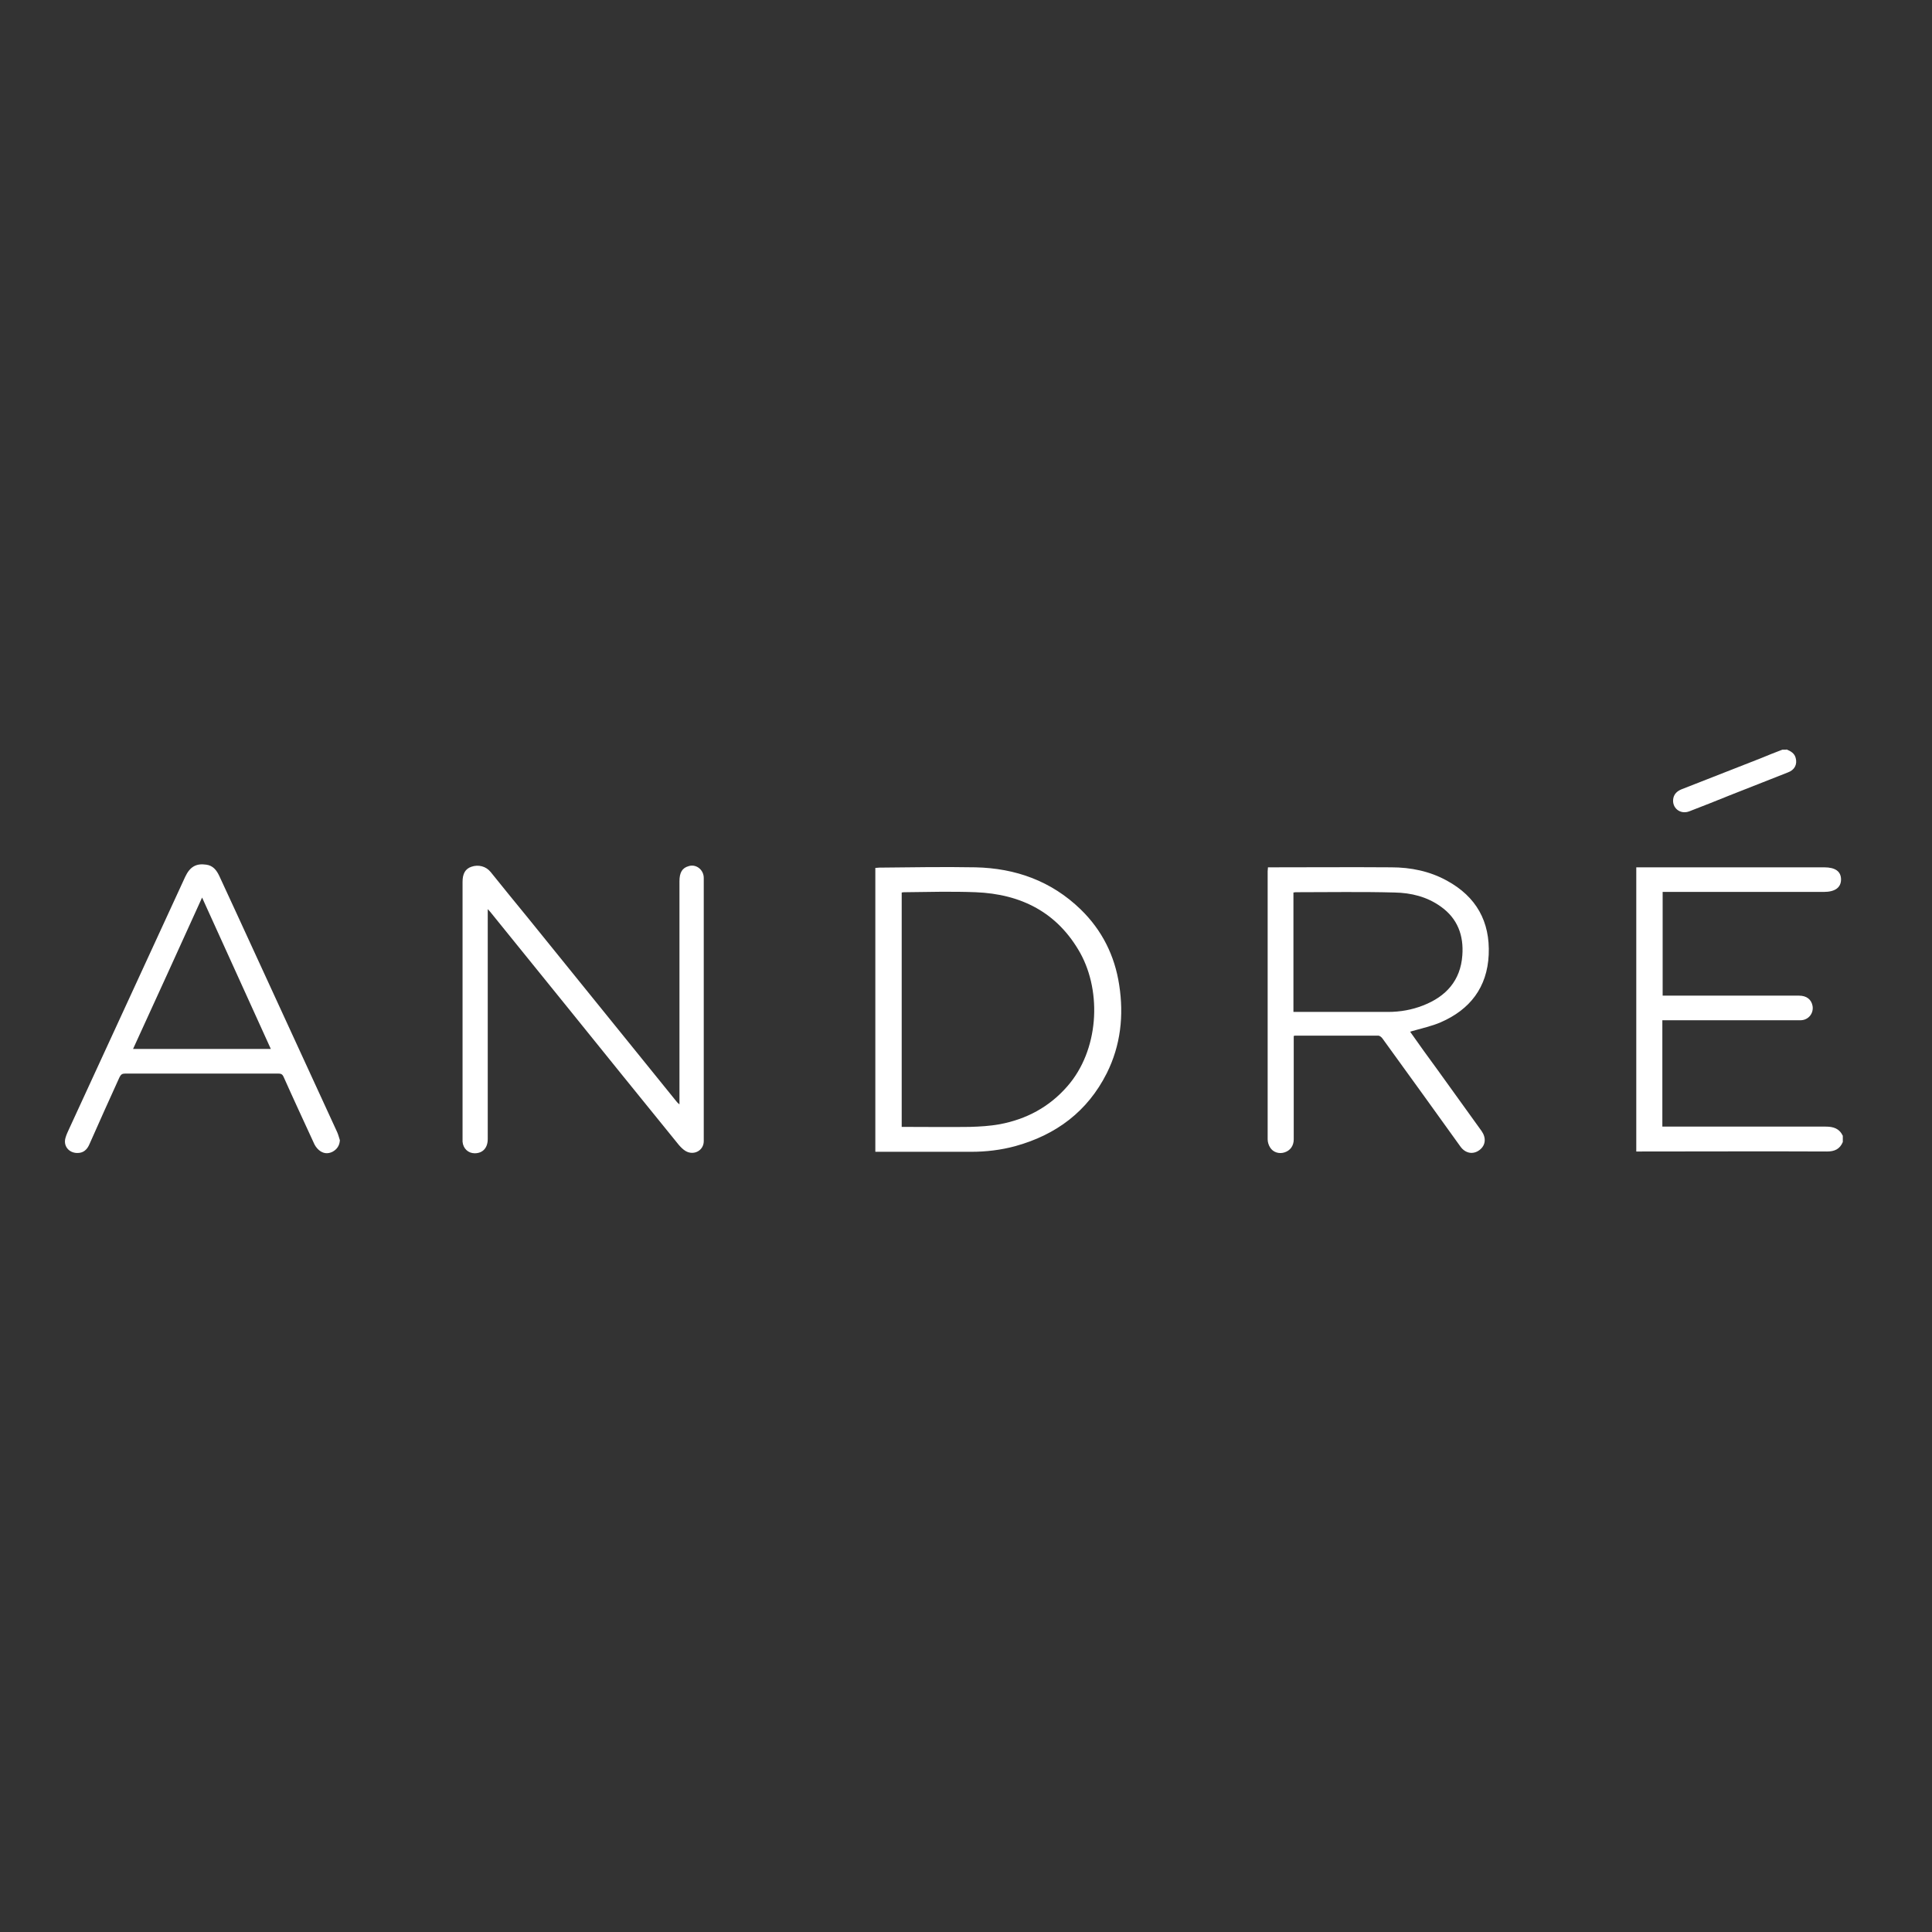 <?xml version="1.0" encoding="utf-8"?>
<!-- Generator: Adobe Illustrator 19.2.1, SVG Export Plug-In . SVG Version: 6.00 Build 0)  -->
<svg version="1.1" id="layer" xmlns="http://www.w3.org/2000/svg" xmlns:xlink="http://www.w3.org/1999/xlink" x="0px" y="0px"
	 viewBox="0 0 652 652" style="enable-background:new 0 0 652 652;" xml:space="preserve">
<rect x="0" y="0" width="652" height="652" fill="#333333" stroke="none"/>
<style type="text/css">
	.st0{fill:#FFFFFF;} /* Changed fill to white */
</style>
<path id="Combined-Shape" class="st0" d="M69.6,291.8c2.3,0.3,3.5,1.9,4.4,3.8c1.8,4,3.7,7.9,5.5,11.9
	c11.4,24.9,22.9,49.7,34.3,74.6c0.4,0.9,0.6,1.8,0.9,2.7c-0.1,1.8-1,3.1-2.5,3.9c-1.6,0.8-3.2,0.6-4.6-0.6c-0.8-0.7-1.4-1.6-1.8-2.6
	c-3.4-7.4-6.8-14.7-10.1-22.1c-0.4-0.9-0.9-1.1-1.8-1.1c-17.2,0-34.4,0-51.6,0c-1.1,0-1.5,0.3-2,1.3c-3.4,7.5-6.8,15-10.1,22.5
	c-0.8,1.9-2.1,3.1-4.3,3c-2.7-0.1-4.6-2.4-3.8-5.1c0.3-1.1,0.8-2.1,1.3-3.2c13-28.3,26.1-56.6,39.1-84.9
	C64.1,292.5,66.2,291.3,69.6,291.8z M469.5,292.7c6.6,0,13,1.3,18.8,4.5c9.9,5.4,14.6,13.8,14.1,25c-0.5,11-6.3,18.5-16.2,22.8
	c-3,1.3-6.3,2-9.4,2.9c-0.2,0.1-0.5,0.1-0.9,0.3c3.1,4.4,6.1,8.6,9.2,12.8c5,6.9,9.9,13.8,14.9,20.7c1.6,2.3,1.4,4.8-0.7,6.4
	c-2.1,1.6-4.7,1.2-6.4-1.1c-4.1-5.7-8.2-11.4-12.3-17.1c-4.7-6.5-9.4-13-14.1-19.5c-0.3-0.4-0.9-0.9-1.4-0.9c-9.3,0-18.5,0-27.8,0
	c-0.2,0-0.3,0-0.7,0.1v1.6c0,11.1,0,22.2,0,33.3c0,2.2-1.2,3.8-3.1,4.4c-1.8,0.6-3.9,0-4.9-1.7c-0.5-0.8-0.8-1.8-0.8-2.7
	c0-30.2,0-60.4,0-90.5c0-0.4,0.1-0.8,0.1-1.3h1.5l0,0C442.7,292.7,456.1,292.6,469.5,292.7z M237.5,296.3c0,29.6,0,59.2,0,88.8
	c0,3.2-3.4,5-6.2,3.3c-0.8-0.5-1.6-1.3-2.2-2c-12.5-15.4-24.9-30.7-37.3-46.1l-26.3-32.5l0,0c-0.2-0.3-0.5-0.5-0.9-1l0,77.6l0,0
	c0,3-1.7,4.8-4.4,4.8c-2.2,0-3.9-1.6-4.1-3.9c0-0.5,0-1,0-1.5l0-86.2l0,0c0-2.7,0.9-4.4,3-5.1c2.3-0.8,4.9-0.2,6.5,1.8
	c4.2,5.2,8.4,10.4,12.6,15.5c16.7,20.6,33.3,41.2,50,61.8c0.2,0.3,0.5,0.6,1.1,1.1v-2.1c0-24.4,0-48.8,0-73.2c0-2.9,0.9-4.5,3.1-5.1
	C234.8,291.5,237.5,293.4,237.5,296.3z M615.6,292.7c3.8,0,5.7,1.4,5.7,4.1c0,2.7-2,4.2-5.8,4.2h-54.4l0,0v35l0,0h1.7
	c14.8,0,29.5,0,44.3,0c2.6,0,4.2,1.3,4.6,3.5c0.4,2.5-1.4,4.7-3.9,4.8l-2.4,0l0,0l-4.8,0l0,0h-39.6l0,0v35.9l0,0c0.6,0,1.2,0,1.8,0
	c17.8,0,35.5,0,53.3,0c2.6,0,4.6,0.6,5.8,3.1v2.1l0,0c-1,2.4-2.8,3.2-5.3,3.2c-20.9-0.1-41.9,0-62.8,0h-1.6l0,0v-95.9l0,0H615.6
	L615.6,292.7z M329.2,292.7c13.5,0.3,25.6,4.6,35.5,14.2c7.2,7,11.5,15.6,13,25.5c1.6,10.3,0.5,20.4-4.2,29.8
	c-6.5,12.9-17.1,20.8-30.9,24.6c-4.8,1.3-9.8,1.9-14.8,1.9c-10.3,0-20.6,0-30.9,0h-1.5l0,0v-95.8l0,0c0.5,0,0.9-0.1,1.3-0.1
	C307.5,292.7,318.4,292.5,329.2,292.7z M305.5,301.1c-0.4,0-0.8,0-1.2,0.1v79.1l0,0h1.7l0,0c7.1,0,14.2,0.1,21.3,0
	c3.4-0.1,6.8-0.3,10.1-0.9c9-1.7,16.7-5.8,22.8-12.8c10.6-12.1,11.7-31.6,4.4-44.9c-7.7-13.8-20-20-35.4-20.6
	C321.3,300.8,313.4,301,305.5,301.1z M68.2,302.9C60.4,320.1,52.7,337,44.9,354h46.5l0,0C83.7,337,76,320.1,68.2,302.9z
	 M437.2,301.1c-0.2,0-0.4,0.1-0.7,0.1v40.3l0,0h1.2l0,0c10.2,0,20.4,0,30.7,0c4.1,0,8.1-0.7,11.9-2.2c7.7-3,12.6-8.4,13.2-16.9
	c0.5-6.7-1.6-12.4-7.2-16.4c-4.7-3.4-10.1-4.7-15.7-4.8C459.5,300.9,448.4,301.1,437.2,301.1z M602.9,252.9c1.4,0.6,2.7,1.3,3.1,2.9
	c0.6,2.2-0.4,4.1-2.7,4.9c-6.6,2.6-13.2,5.2-19.8,7.8c-4.5,1.8-8.9,3.6-13.4,5.3c-3.1,1.2-6-1.2-5.4-4.4c0.3-1.5,1.3-2.4,2.7-3
	c8.9-3.5,17.8-7,26.8-10.5c2.4-1,4.9-2,7.3-2.9H602.9L602.9,252.9z"/>
</svg>
